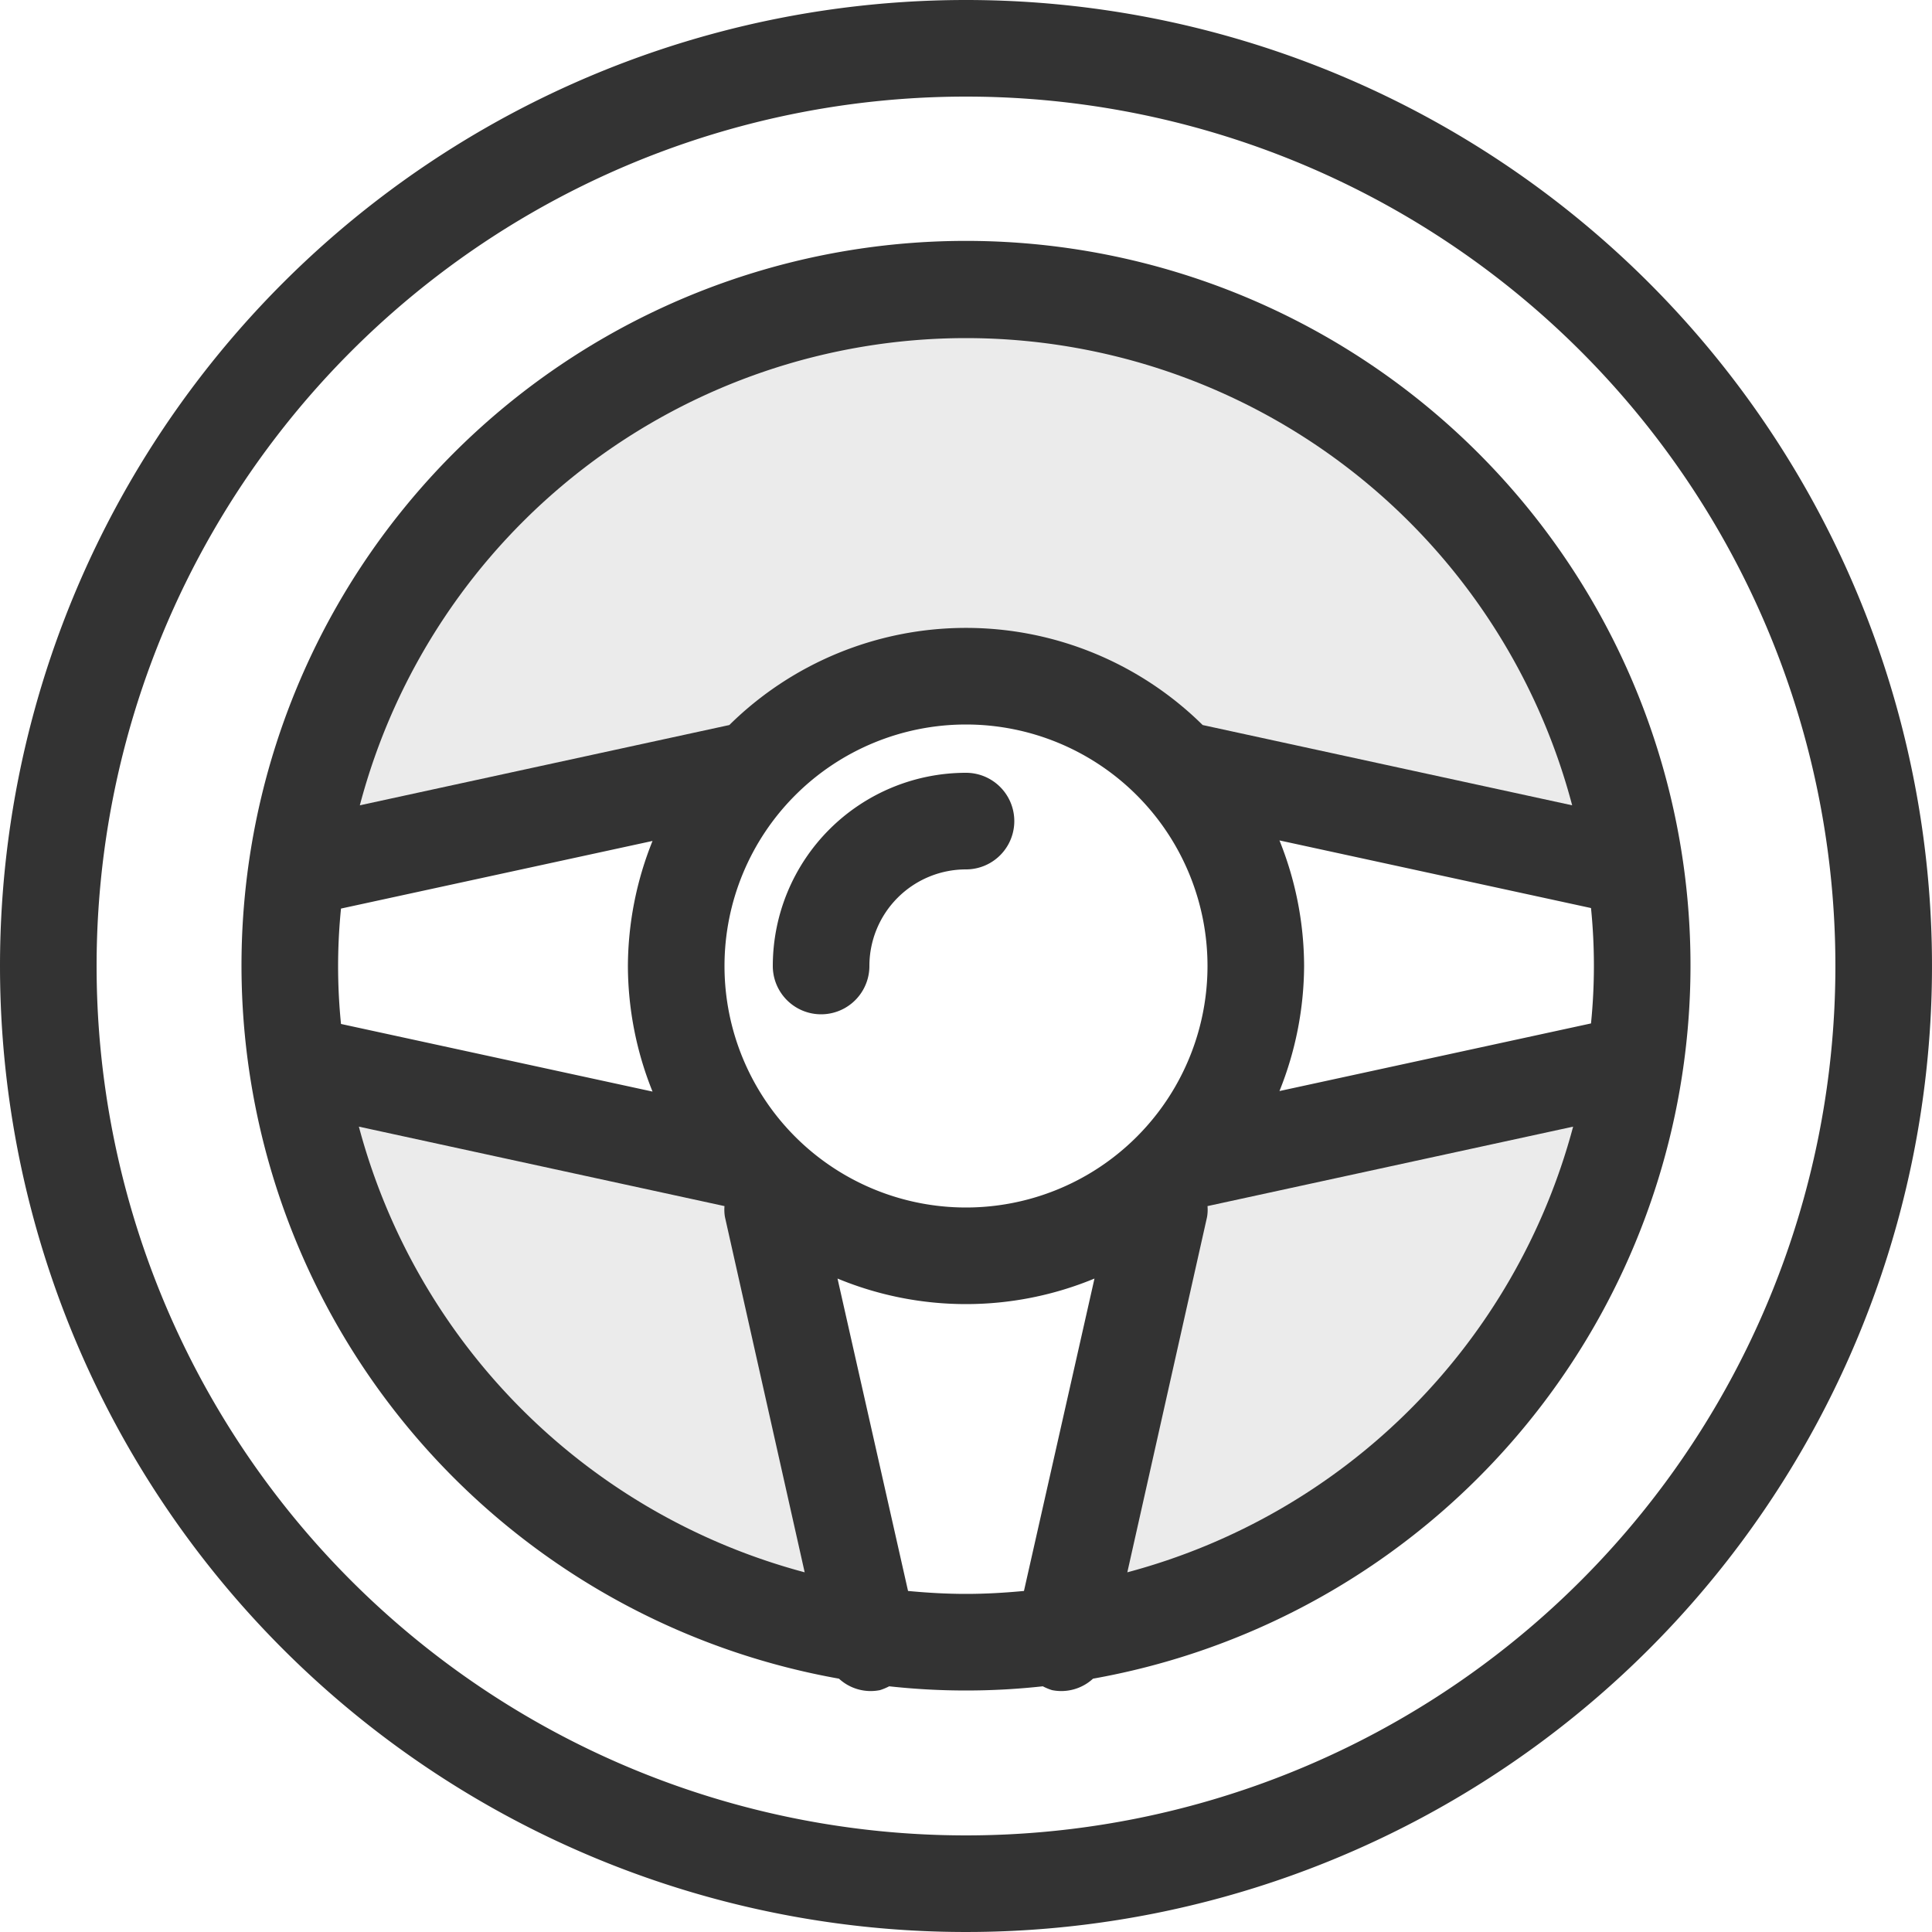 <svg id="persona.svg" xmlns="http://www.w3.org/2000/svg" width="40" height="40" viewBox="0 0 40 40">
  <rect x="0" y="0" width="40" height="40" fill="#333333" stroke="none"/>
  <defs>
    <style>
      .cls-1, .cls-2 {
        fill: #fff;
        fill-rule: evenodd;
      }

      .cls-1 {
        opacity: 0.9;
      }
    </style>
  </defs>
  <path id="Ellipse_301_copy_6" data-name="Ellipse 301 copy 6" class="cls-1" d="M1230,233a12.985,12.985,0,0,1,12.55,9.673l-7.65-1.662a6.975,6.975,0,0,0-9.8,0l-7.65,1.662A12.985,12.985,0,0,1,1230,233Zm-4.99,18.2,1.65,7.353a13.019,13.019,0,0,1-9.23-9.227l7.57,1.645A0.884,0.884,0,0,0,1225.01,251.2Zm9.99-.229,7.57-1.645a13.019,13.019,0,0,1-9.23,9.227l1.65-7.353A0.884,0.884,0,0,0,1235,250.969Z" transform="translate(-1210 -226)"/>
  <path id="Ellipse_301_copy_5" data-name="Ellipse 301 copy 5" class="cls-2" d="M1210,266V246a20,20,0,1,0,20-20h20v40h-40Zm20-38a18,18,0,1,1-18,18A18,18,0,0,1,1230,228Zm-2.63,32.755a0.969,0.969,0,0,0,.85.237,1.178,1.178,0,0,0,.19-0.079,14.573,14.573,0,0,0,3.18,0,1.178,1.178,0,0,0,.19.079,0.969,0.969,0,0,0,.85-0.237A15,15,0,1,0,1227.37,260.755ZM1223,246a7.007,7.007,0,0,0,.51,2.6l-6.45-1.4a11.92,11.92,0,0,1,0-2.389l6.45-1.4A7,7,0,0,0,1223,246Zm9.66,6.471-1.46,6.468c-0.39.037-.79,0.061-1.2,0.061s-0.81-.024-1.2-0.061l-1.46-6.468A6.952,6.952,0,0,0,1232.66,252.471ZM1230,251a5,5,0,1,1,5-5A5,5,0,0,1,1230,251Zm0-9h0a4,4,0,0,0-4,4h0a1,1,0,0,0,2,0h0a2,2,0,0,1,2-2h0A1,1,0,0,0,1230,242Zm7,4a7,7,0,0,0-.51-2.6l6.45,1.4a11.92,11.92,0,0,1,0,2.389l-6.45,1.4A7.007,7.007,0,0,0,1237,246Zm-27,0V226h20A20,20,0,0,0,1210,246Z" transform="translate(-1210 -226)"/>
</svg>
